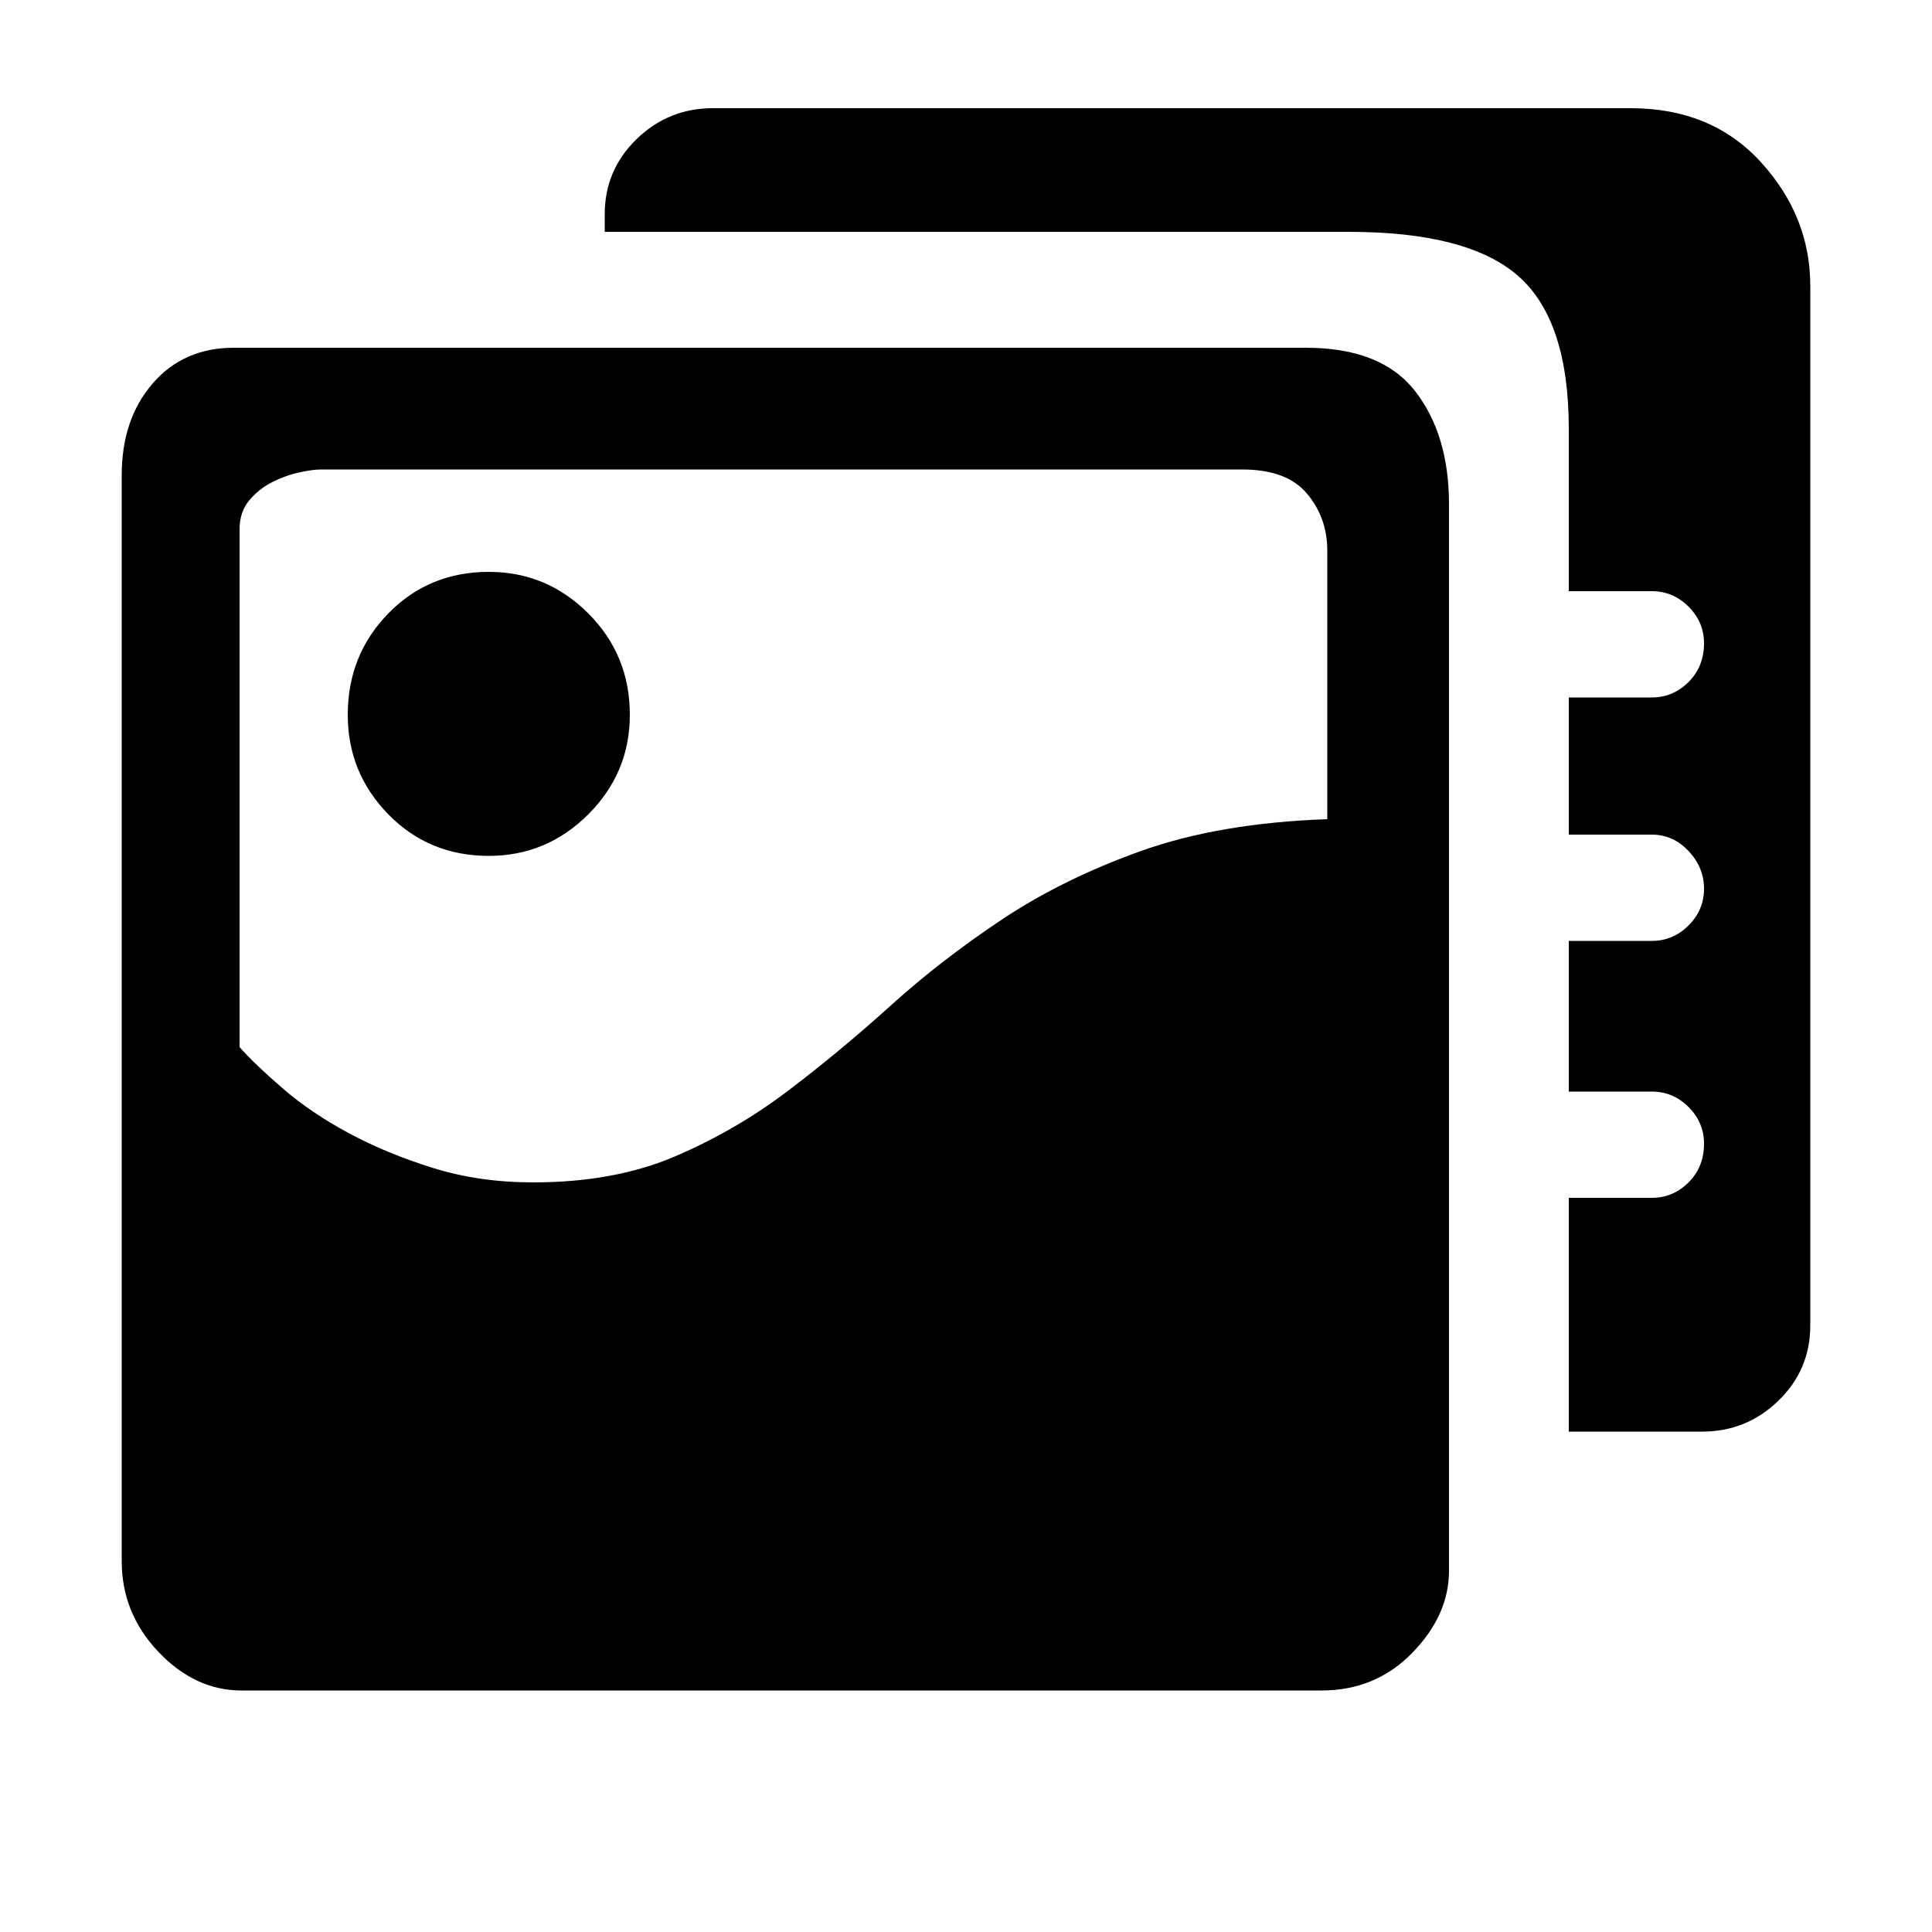 <svg t="1690271980113" class="icon" viewBox="0 0 1024 1024" version="1.1" xmlns="http://www.w3.org/2000/svg" p-id="3026" width="200" height="200"><path d="M259.072 303.104q30.72 0 52.736 22.016t22.016 53.76q0 30.72-22.016 52.736t-52.736 22.016q-31.744 0-53.248-22.016t-21.504-52.736q0-31.744 21.504-53.76t53.248-22.016zM864.256 57.344q43.008 0 69.12 28.672t26.112 65.536l0 550.912q0 23.552-16.896 39.936t-40.448 16.384l-70.656 0 0-123.904 44.032 0q11.264 0 19.456-8.192t8.192-20.48q0-11.264-8.192-19.456t-19.456-8.192l-44.032 0 0-79.872 44.032 0q11.264 0 19.456-8.192t8.192-19.456-8.192-19.968-19.456-8.704l-44.032 0 0-72.704 44.032 0q11.264 0 19.456-8.192t8.192-20.48q0-11.264-8.192-19.456t-19.456-8.192l-44.032 0 0-86.016q0-57.344-26.624-80.896t-90.112-23.552l-394.24 0 0-9.216q0-23.552 16.896-39.936t40.448-16.384l486.4 0zM692.224 184.32q39.936 0 57.856 23.04t17.92 59.904l0 565.248q0 23.552-19.456 43.52t-48.128 19.968l-572.416 0q-24.576 0-44.032-20.48t-19.456-48.128l0-575.488q0-29.696 16.384-48.64t43.008-18.944l568.32 0zM703.488 291.84q0-17.408-10.752-30.208t-34.304-12.8l-488.448 0q-4.096 0-11.264 1.536t-14.336 5.12-12.288 9.728-5.12 15.36l0 274.432q8.192 9.216 23.04 22.016t34.816 23.552 44.544 18.432 53.248 7.68q43.008 0 75.264-13.824t59.904-34.816 54.272-45.056 58.88-45.568 73.728-36.352 98.816-16.896l0-142.336z" p-id="3027"></path></svg>